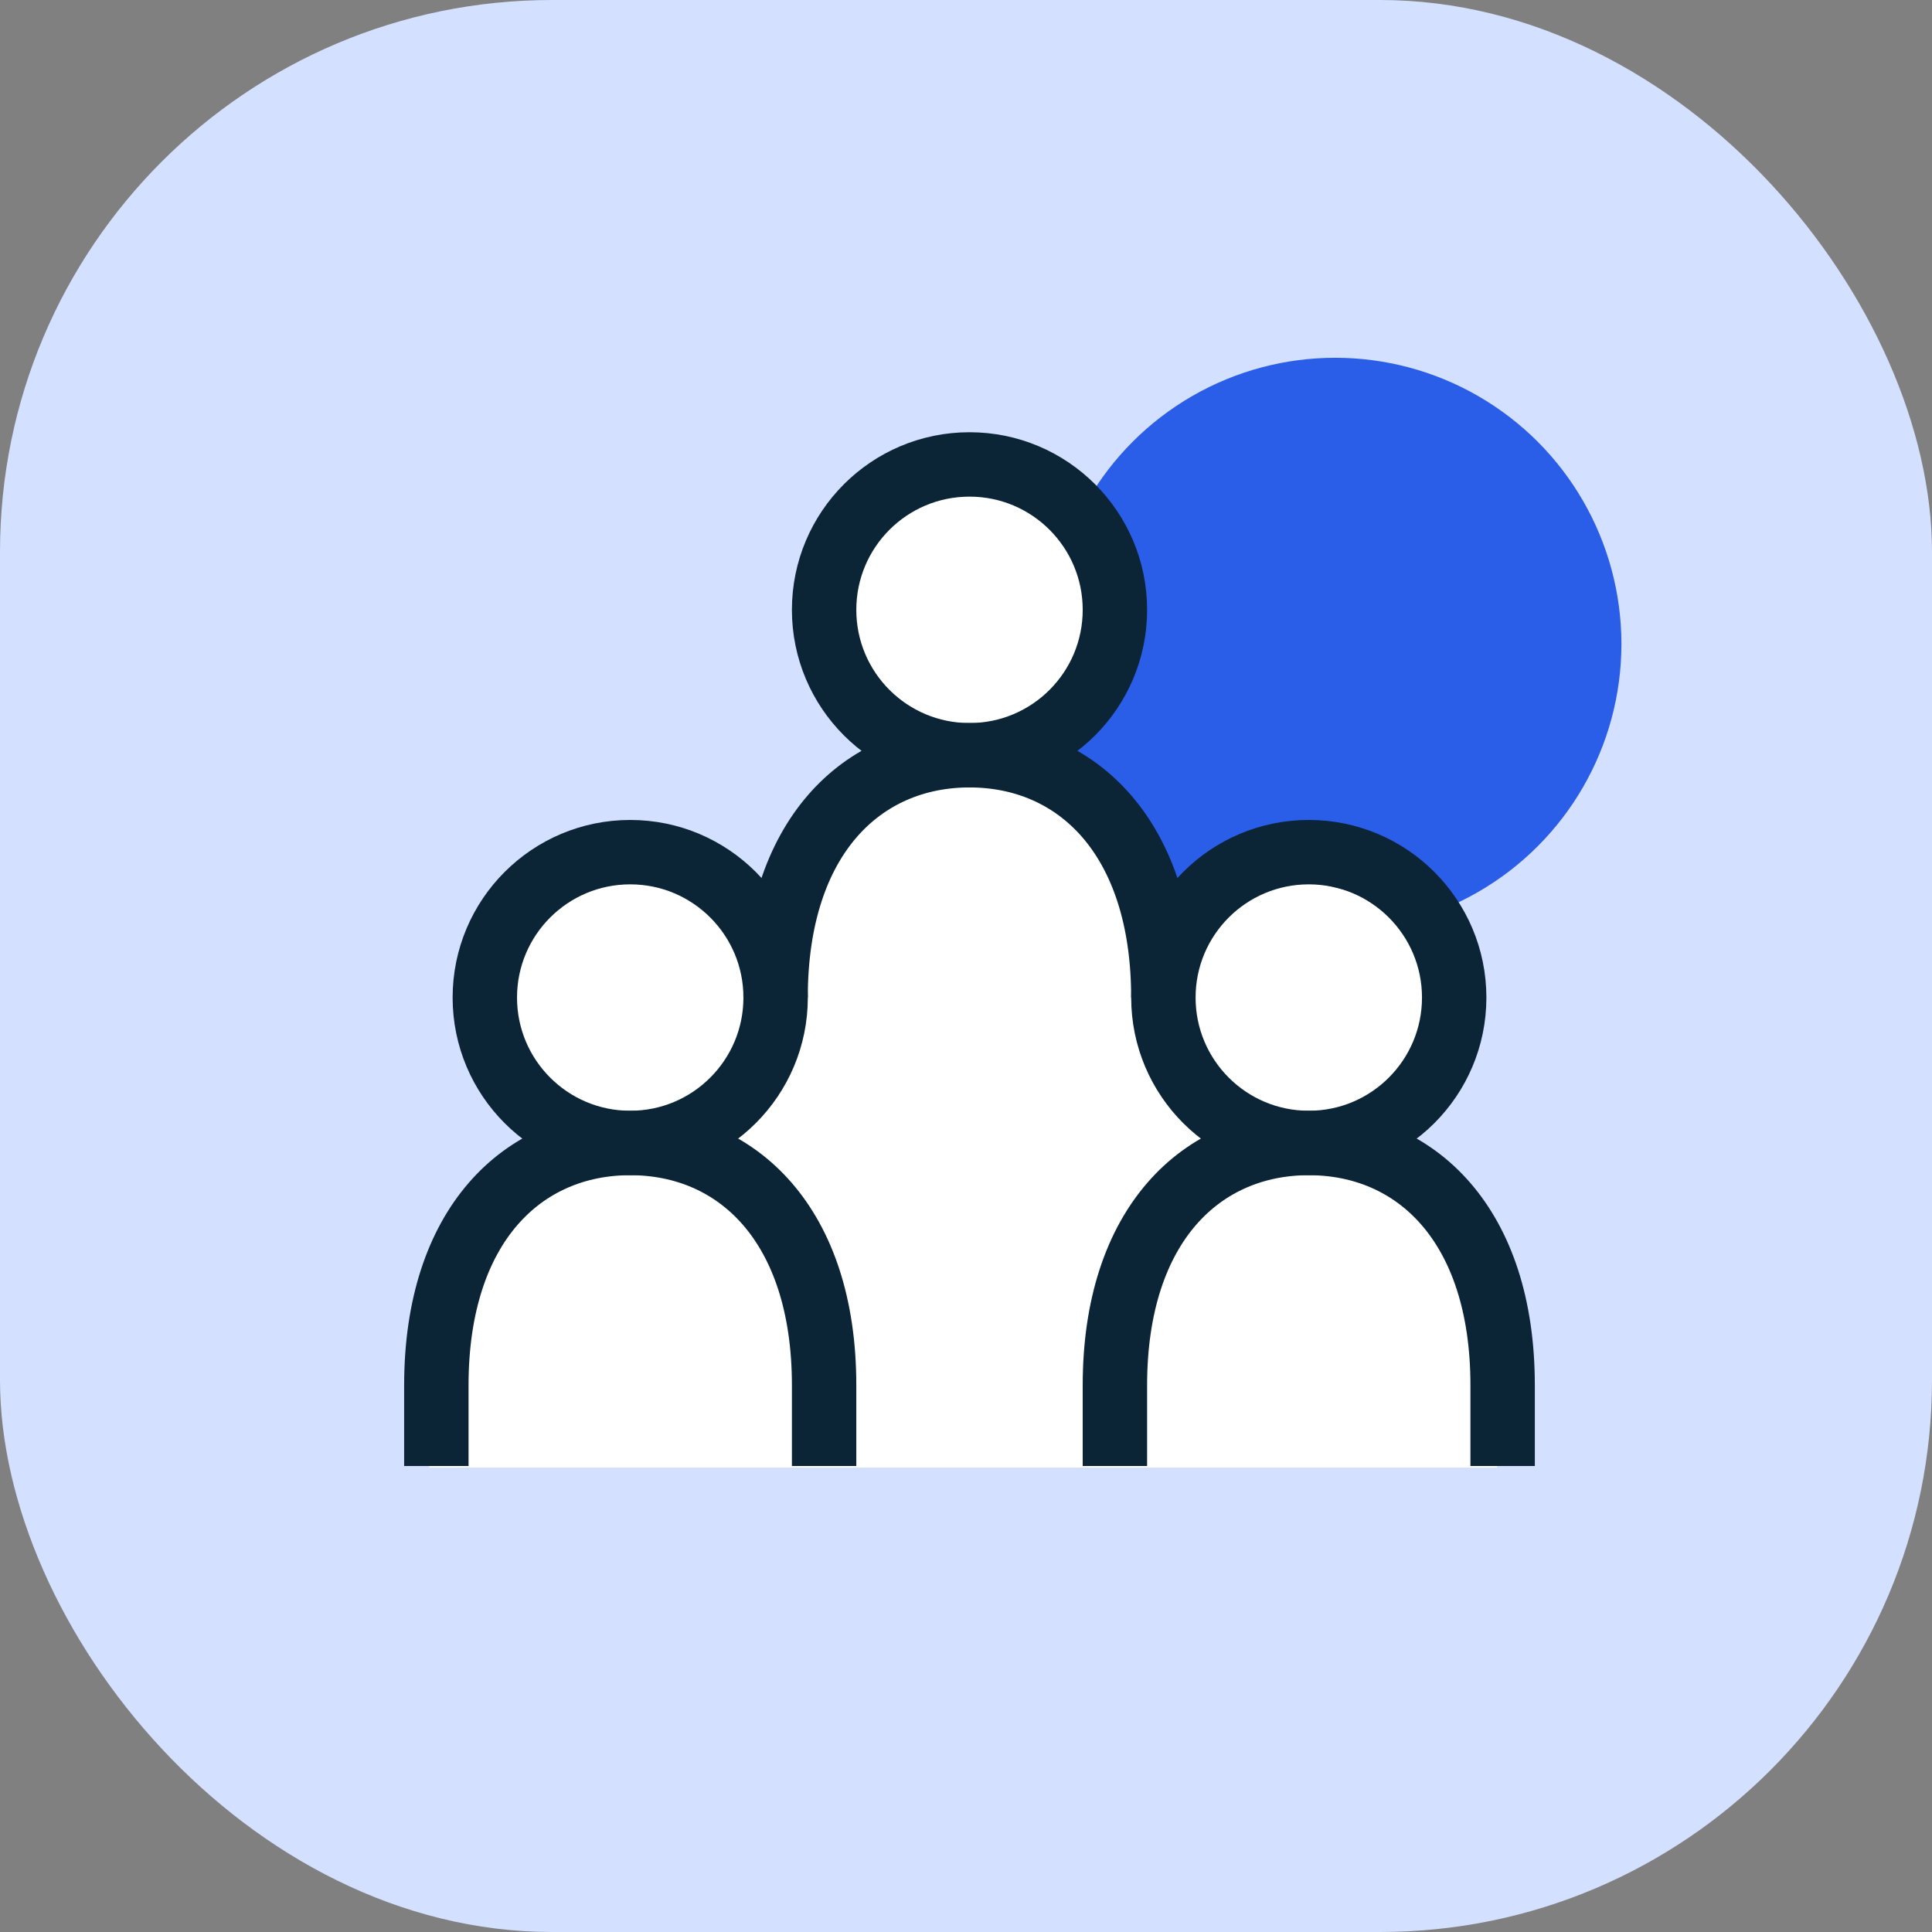 <svg xmlns="http://www.w3.org/2000/svg" width="54" height="54" viewBox="0 0 54 54" fill="none">
    <rect x="0" y="0" width="54" height="54" fill="#808080" stroke="none"/>
    <rect width="54" height="54" rx="15.429" fill="#d4e0ff"></rect>
    <circle cx="37.319" cy="18" r="8" fill="#2A5EE9"></circle>
    <path
        d="M11.999 41.019H41.846C41.795 39.554 41.642 36.419 41.437 35.602C41.182 34.58 36.991 31.82 38.677 31.564C40.364 31.309 40.006 26.505 39.751 25.891C39.495 25.278 35.304 23.949 34.499 24.869C33.694 25.789 32.289 25.074 31.982 24.205C31.737 23.51 29.495 21.633 28.405 20.781C28.984 20.781 30.286 20.157 30.858 17.663C31.573 14.546 28.609 13.83 26.769 13.115C24.93 12.399 23.09 16.539 23.09 17.97C23.09 19.401 27.587 21.547 26.361 21.343C25.134 21.138 23.294 23.336 22.988 23.54C22.742 23.704 21.556 25.994 20.994 27.118C20.96 26.471 20.381 24.951 18.337 24.052C15.781 22.927 13.124 27.782 14.197 28.805C15.056 29.622 14.998 32.075 14.861 33.2C12.613 34.835 12.017 39.094 11.999 41.019Z"
        fill="white"></path>
    <path
        d="M27.098 21.109C29.342 21.109 31.162 19.29 31.162 17.045C31.162 14.8 29.342 12.981 27.098 12.981C24.853 12.981 23.034 14.8 23.034 17.045C23.034 19.29 24.853 21.109 27.098 21.109Z"
        stroke="#0B2537" stroke-width="1.8" stroke-miterlimit="10" stroke-linecap="square"></path>
    <path
        d="M17.615 31.946C19.859 31.946 21.679 30.127 21.679 27.882C21.679 25.638 19.859 23.818 17.615 23.818C15.37 23.818 13.551 25.638 13.551 27.882C13.551 30.127 15.37 31.946 17.615 31.946Z"
        stroke="#0B2537" stroke-width="1.8" stroke-miterlimit="10" stroke-linecap="square"></path>
    <path
        d="M36.581 31.946C38.825 31.946 40.645 30.127 40.645 27.882C40.645 25.638 38.825 23.818 36.581 23.818C34.336 23.818 32.517 25.638 32.517 27.882C32.517 30.127 34.336 31.946 36.581 31.946Z"
        stroke="#0B2537" stroke-width="1.8" stroke-miterlimit="10" stroke-linecap="square"></path>
    <path
        d="M32.516 27.882C32.516 23.39 30.092 21.109 27.097 21.109C24.102 21.109 21.678 23.39 21.678 27.882"
        stroke="#0B2537" stroke-width="1.8" stroke-miterlimit="10"></path>
    <path
        d="M23.034 40.075V38.72C23.034 34.228 20.61 31.947 17.615 31.947C14.62 31.947 12.196 34.228 12.196 38.72V40.075"
        stroke="#0B2537" stroke-width="1.8" stroke-miterlimit="10" stroke-linecap="square"></path>
    <path
        d="M41.999 40.075V38.72C41.999 34.228 39.576 31.947 36.581 31.947C33.586 31.947 31.162 34.228 31.162 38.72V40.075"
        stroke="#0B2537" stroke-width="1.8" stroke-miterlimit="10" stroke-linecap="square"></path>
</svg>